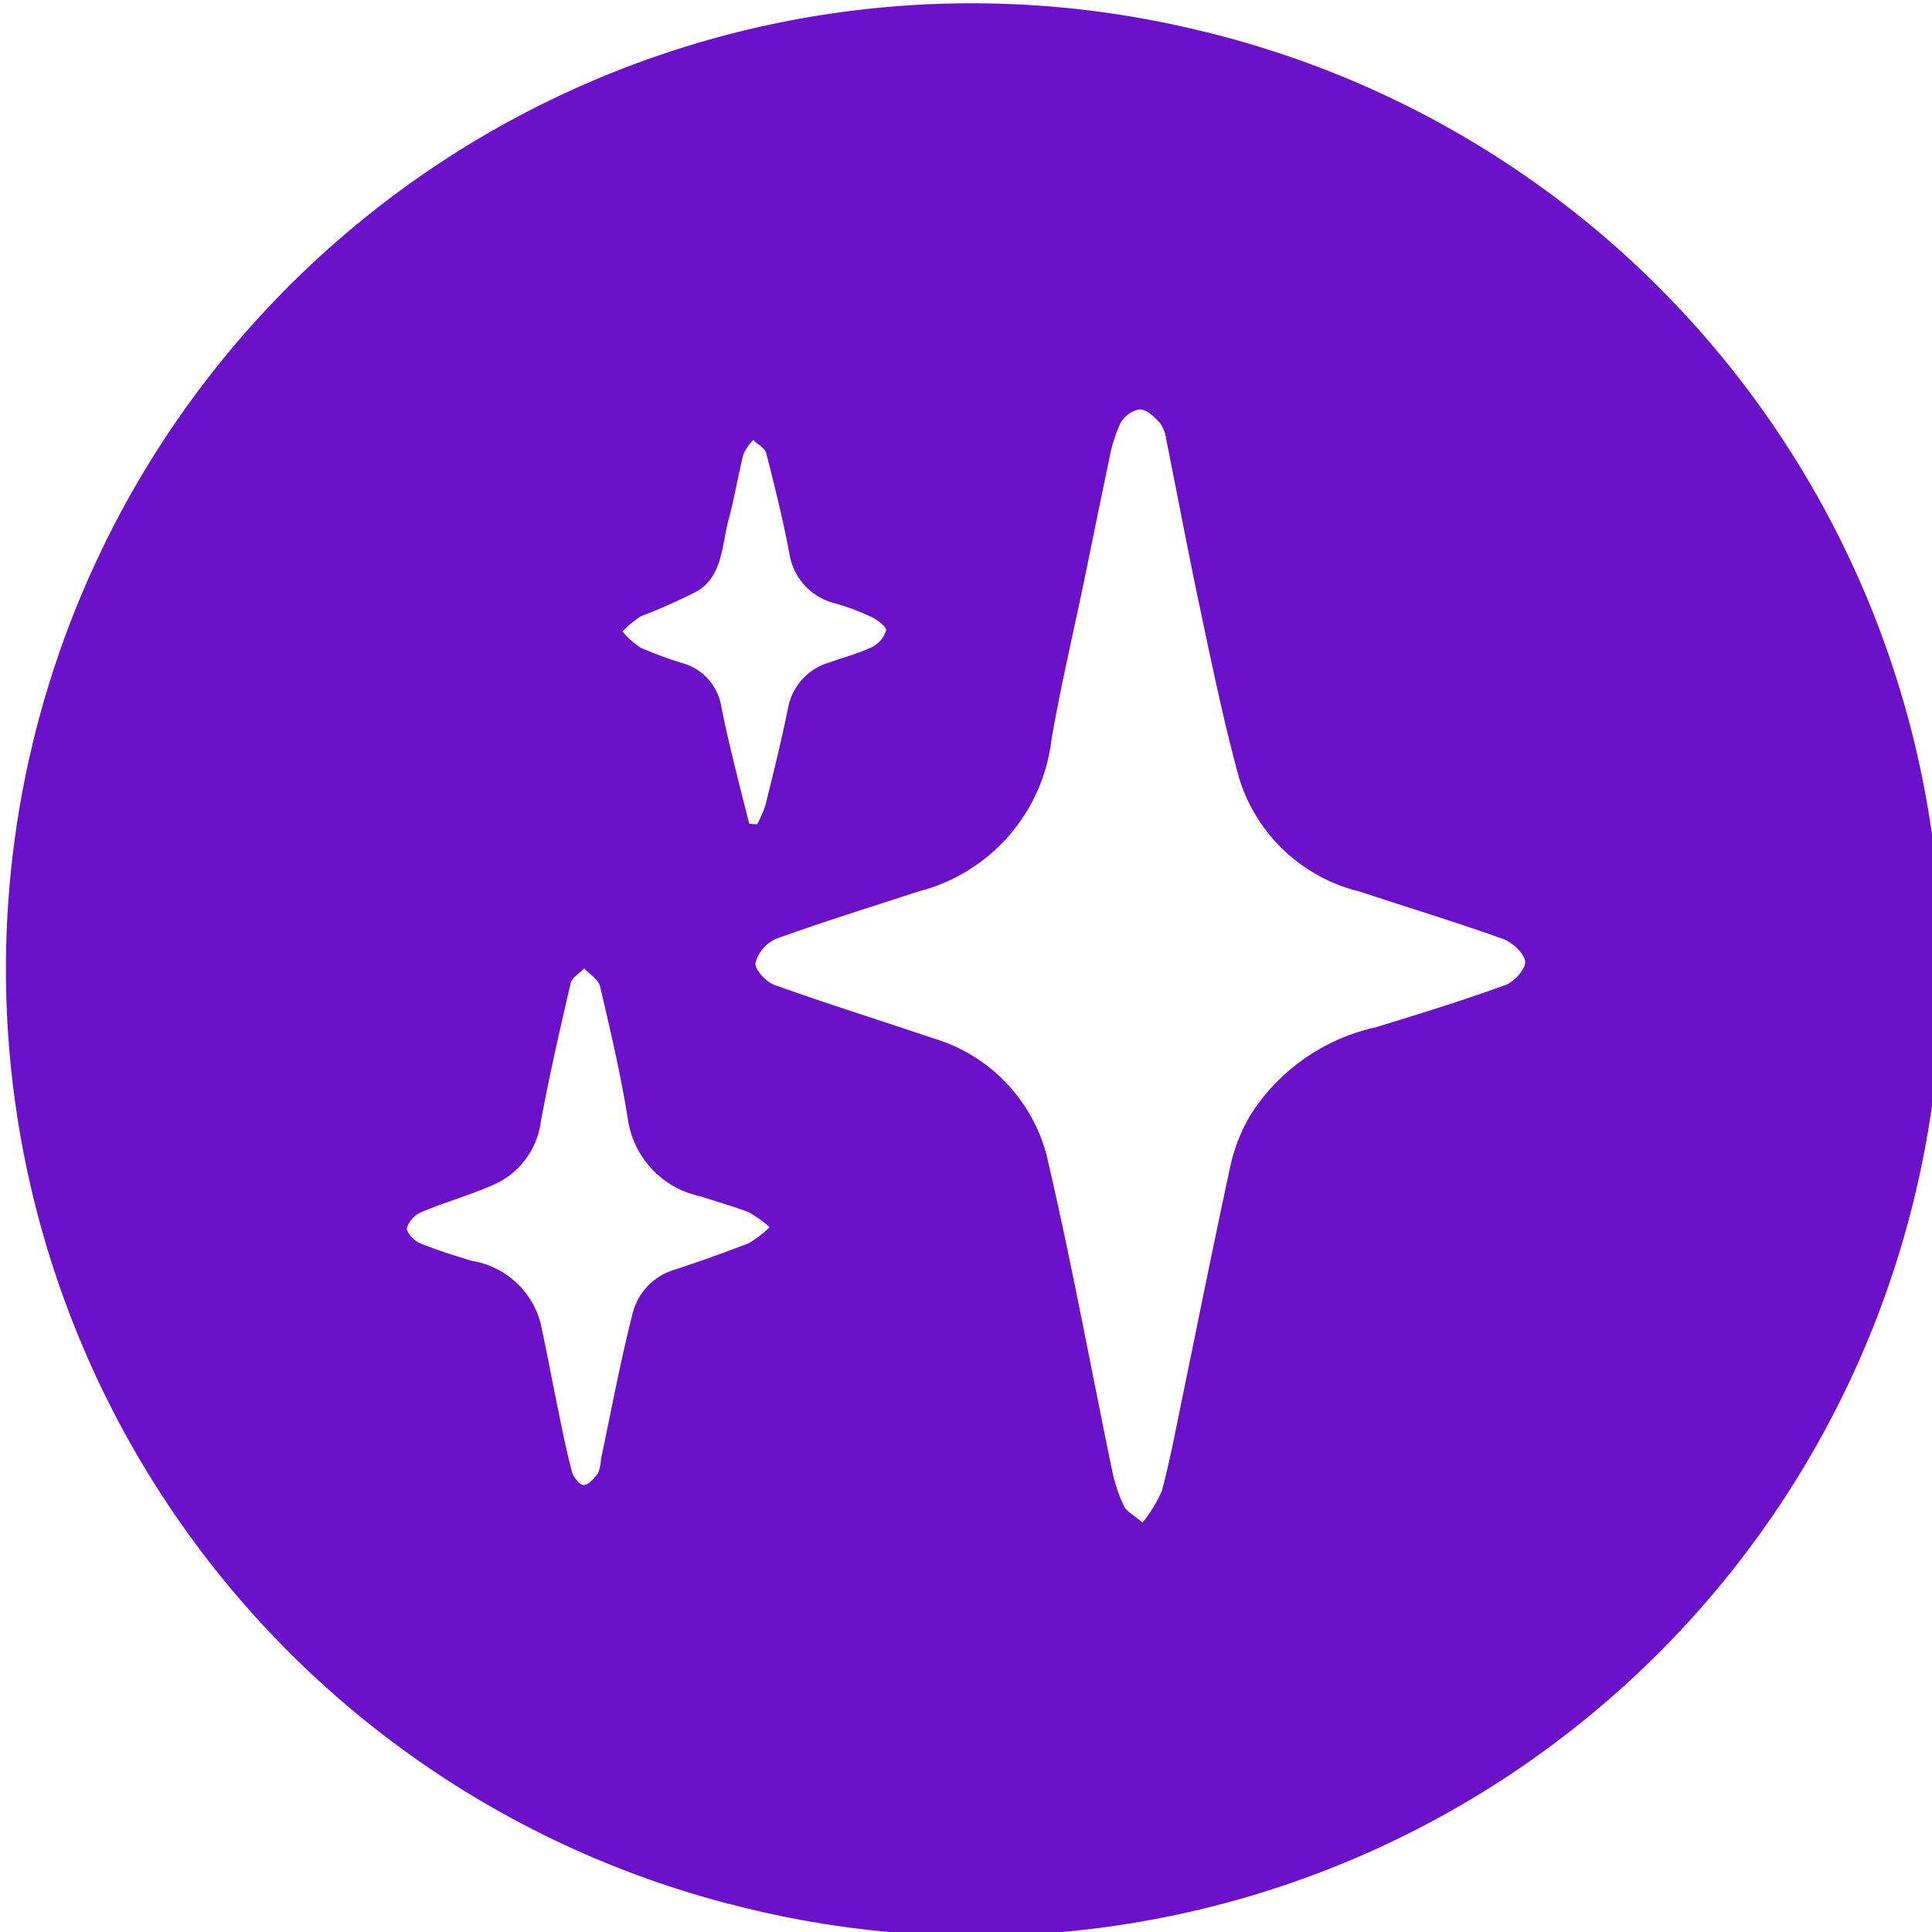 <?xml version="1.0" encoding="UTF-8"?> <svg xmlns="http://www.w3.org/2000/svg" id="Layer_1" data-name="Layer 1" width="20" height="20" viewBox="0 0 20 20"><defs><style>.cls-1{fill:#6b11c9;fill-rule:evenodd;}</style></defs><title>Artboard 1 copy 150</title><path class="cls-1" d="M12.417.316a9.998,9.998,0,0,0-4.836,19.402L7.58,19.717A9.998,9.998,0,1,0,12.417.316ZM6.635,6.379a5.608,5.608,0,0,0,.591-.264c.258-.165.245-.474.316-.734.061-.224.097-.454.154-.679a.527.527,0,0,1,.102-.148c.046.046.12.084.134.138.088.34.171.682.238,1.027a.63.63,0,0,0,.479.528,2.437,2.437,0,0,1,.374.141c.062.03.158.103.15.138a.286.286,0,0,1-.145.172c-.139.066-.29.105-.436.158a.607.607,0,0,0-.434.471c-.068.338-.151.673-.234,1.007a1.259,1.259,0,0,1-.086.199l-.082-.005c-.059-.234-.119-.467-.175-.701-.043-.178-.084-.356-.118-.535a.564.564,0,0,0-.415-.432,4.324,4.324,0,0,1-.415-.154.912.912,0,0,1-.189-.168A.999.999,0,0,1,6.635,6.379ZM7.751,12.87q-.383.148-.774.276a.632.632,0,0,0-.43.457c-.126.497-.22,1.002-.326,1.504a.41.41,0,0,1-.031.143c-.037.052-.093.119-.146.123-.038.003-.107-.079-.122-.134-.058-.217-.102-.438-.147-.658-.061-.296-.116-.594-.18-.889a.883.883,0,0,0-.712-.64c-.181-.056-.364-.111-.539-.184-.059-.025-.139-.111-.132-.156a.268.268,0,0,1,.149-.164c.246-.103.504-.176.748-.283a.834.834,0,0,0,.491-.663c.089-.476.197-.95.307-1.422.014-.059.092-.104.141-.155.057.062.147.115.164.186.107.459.216.919.289,1.384a.956.956,0,0,0,.749.789c.167.055.337.103.501.165a1.235,1.235,0,0,1,.216.155A1.149,1.149,0,0,1,7.751,12.87Zm7.831-2.672c-.443.16-.893.3-1.343.437a2.067,2.067,0,0,0-1.284.891,1.78,1.78,0,0,0-.209.503c-.18.825-.344,1.653-.515,2.48-.064.31-.122.621-.204.926a1.446,1.446,0,0,1-.2.327c-.097-.083-.166-.116-.191-.169a1.652,1.652,0,0,1-.121-.359c-.22-1.061-.415-2.127-.659-3.182a1.718,1.718,0,0,0-1.18-1.299c-.553-.186-1.11-.361-1.659-.557-.087-.031-.206-.16-.196-.228a.377.377,0,0,1,.212-.249c.488-.177.985-.33,1.479-.492A1.845,1.845,0,0,0,10.885,7.655c.097-.561.229-1.116.344-1.673.084-.406.165-.814.252-1.219a1.552,1.552,0,0,1,.117-.381.284.284,0,0,1,.2-.144c.07-.001.151.077.208.138a.372.372,0,0,1,.067.175c.118.586.228,1.174.352,1.758s.244,1.17.402,1.745A1.732,1.732,0,0,0,14.078,9.23c.493.164.992.315,1.481.49.097.035.221.148.229.235C15.795,10.031,15.674,10.165,15.582,10.198Z"></path></svg> 
